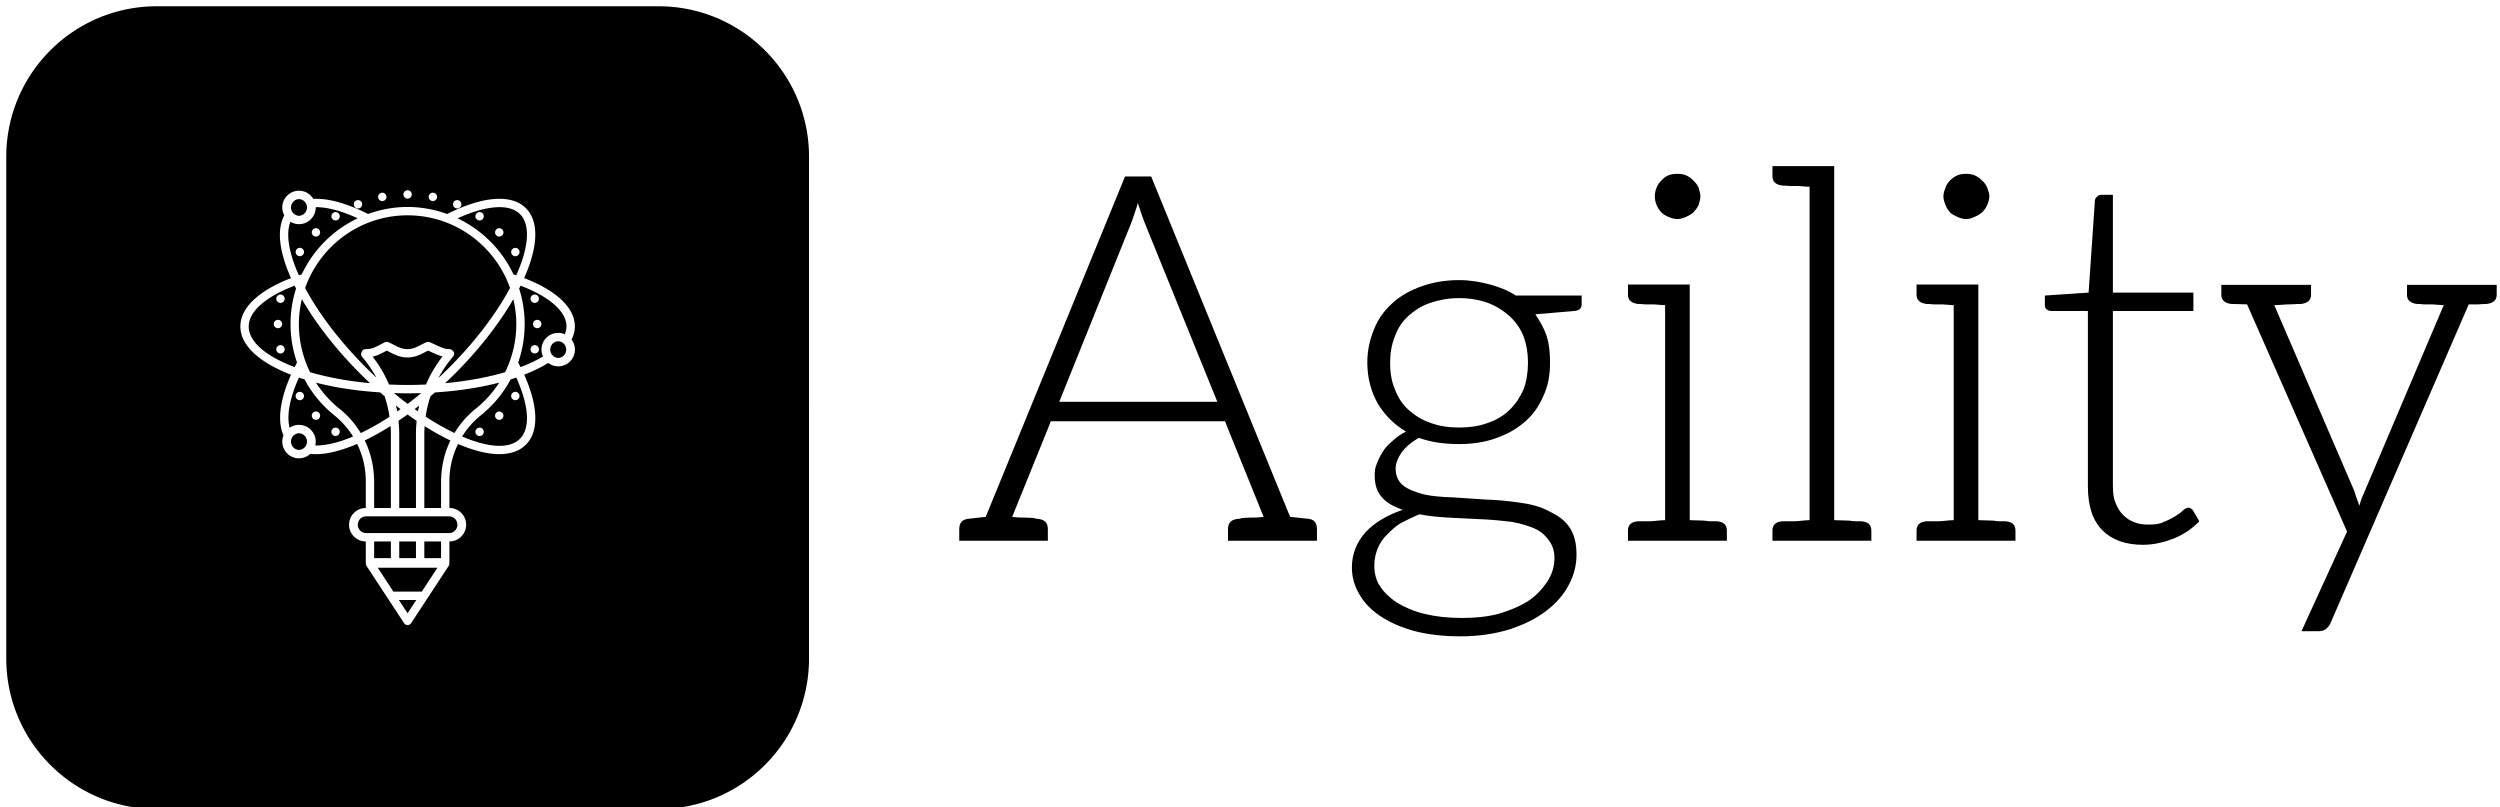 <svg data-v-423bf9ae="" xmlns="http://www.w3.org/2000/svg" viewBox="0 0 319 103" class="iconLeft"><!----><!----><!----><g data-v-423bf9ae="" id="5513d887-757b-4baa-a47e-5940fa391a3b" fill="black" transform="matrix(4.691,0,0,4.691,119.914,4.171)"><path d="M10.00 13.22L9.53 13.17L5.75 3.91L5.04 3.91L1.25 13.17L0.80 13.22C0.62 13.23 0.53 13.33 0.53 13.50L0.53 13.82L0.98 13.82L1.27 13.82L1.53 13.82L1.62 13.82L2.94 13.82L2.94 13.50C2.94 13.31 2.83 13.23 2.62 13.22C2.60 13.22 2.58 13.20 2.53 13.20C2.49 13.20 2.44 13.19 2.34 13.19C2.24 13.19 2.11 13.19 1.97 13.17L2.95 10.75L3.02 10.57L7.76 10.57L7.83 10.75L8.81 13.17C8.67 13.19 8.55 13.19 8.46 13.19C8.36 13.19 8.29 13.20 8.25 13.20C8.20 13.20 8.18 13.22 8.16 13.22C7.95 13.23 7.84 13.31 7.84 13.50L7.84 13.82L9.16 13.82L9.25 13.82L9.52 13.82L9.80 13.82L10.26 13.82L10.26 13.50C10.26 13.33 10.18 13.23 10.00 13.22ZM5.19 5.22C5.22 5.14 5.26 5.04 5.29 4.94C5.32 4.84 5.36 4.75 5.39 4.63C5.42 4.75 5.46 4.84 5.49 4.94C5.52 5.04 5.56 5.12 5.59 5.21L7.55 10.04L3.25 10.04ZM14.13 6.73C13.75 6.73 13.41 6.79 13.10 6.90C12.80 7.01 12.54 7.15 12.32 7.35C12.10 7.55 11.93 7.77 11.82 8.05C11.70 8.33 11.63 8.64 11.63 8.97C11.63 9.39 11.73 9.76 11.91 10.08C12.10 10.40 12.35 10.65 12.68 10.85C12.54 10.92 12.43 11.00 12.32 11.10C12.21 11.20 12.12 11.28 12.05 11.40C11.98 11.51 11.93 11.61 11.89 11.72C11.84 11.83 11.83 11.93 11.83 12.03C11.83 12.29 11.89 12.49 12.03 12.64C12.17 12.80 12.35 12.89 12.59 12.98C12.17 13.12 11.82 13.33 11.58 13.59C11.34 13.86 11.21 14.18 11.21 14.55C11.21 14.80 11.28 15.05 11.41 15.27C11.54 15.50 11.72 15.69 11.97 15.86C12.22 16.03 12.53 16.17 12.89 16.27C13.26 16.37 13.69 16.42 14.18 16.42C14.66 16.42 15.11 16.35 15.50 16.23C15.89 16.10 16.20 15.95 16.48 15.74C16.76 15.53 16.97 15.29 17.11 15.02C17.25 14.76 17.32 14.49 17.32 14.20C17.32 13.89 17.26 13.64 17.12 13.44C16.98 13.24 16.79 13.12 16.56 13.01C16.34 12.89 16.06 12.82 15.76 12.78C15.47 12.74 15.18 12.71 14.87 12.70C14.56 12.68 14.25 12.66 13.96 12.64C13.66 12.63 13.40 12.61 13.17 12.56C12.95 12.50 12.75 12.43 12.61 12.32C12.47 12.21 12.40 12.05 12.40 11.86C12.40 11.72 12.46 11.56 12.57 11.41C12.68 11.26 12.84 11.13 13.03 11.02C13.36 11.14 13.72 11.19 14.13 11.19C14.49 11.19 14.83 11.14 15.13 11.03C15.44 10.92 15.69 10.78 15.92 10.58C16.14 10.39 16.30 10.16 16.42 9.88C16.55 9.60 16.60 9.31 16.60 8.97C16.60 8.72 16.58 8.48 16.51 8.26C16.44 8.04 16.32 7.84 16.20 7.66L17.26 7.57C17.39 7.56 17.46 7.50 17.46 7.39L17.46 7.15L15.67 7.15C15.46 7.01 15.22 6.92 14.97 6.85C14.71 6.78 14.43 6.73 14.13 6.73ZM16.72 14.29C16.72 14.53 16.65 14.74 16.52 14.94C16.39 15.13 16.21 15.33 15.99 15.47C15.76 15.61 15.50 15.72 15.19 15.81C14.88 15.89 14.55 15.92 14.20 15.92C13.82 15.92 13.48 15.88 13.19 15.81C12.89 15.74 12.63 15.62 12.43 15.50C12.24 15.37 12.08 15.22 11.97 15.05C11.86 14.88 11.82 14.69 11.82 14.48C11.82 14.31 11.86 14.17 11.91 14.03C11.97 13.89 12.05 13.76 12.17 13.65C12.28 13.54 12.39 13.43 12.54 13.34C12.70 13.26 12.87 13.17 13.05 13.10C13.29 13.15 13.54 13.17 13.82 13.19C14.10 13.20 14.35 13.22 14.63 13.23C14.91 13.24 15.16 13.26 15.41 13.29C15.67 13.31 15.89 13.38 16.09 13.45C16.28 13.52 16.42 13.62 16.53 13.76C16.65 13.90 16.72 14.07 16.72 14.29ZM14.13 10.74C13.83 10.74 13.58 10.70 13.34 10.61C13.10 10.53 12.91 10.40 12.74 10.25C12.57 10.09 12.46 9.91 12.38 9.70C12.29 9.49 12.25 9.25 12.25 8.99C12.25 8.72 12.29 8.48 12.38 8.26C12.46 8.04 12.57 7.87 12.74 7.71C12.91 7.56 13.10 7.43 13.34 7.35C13.58 7.27 13.83 7.22 14.13 7.22C14.42 7.22 14.69 7.27 14.91 7.35C15.13 7.43 15.33 7.56 15.50 7.71C15.67 7.87 15.79 8.04 15.88 8.26C15.96 8.48 16.00 8.71 16.00 8.97C16.00 9.24 15.96 9.49 15.88 9.70C15.79 9.91 15.67 10.09 15.51 10.25C15.36 10.40 15.16 10.53 14.92 10.61C14.69 10.70 14.42 10.74 14.13 10.74ZM19.63 4.89C19.68 4.94 19.75 4.98 19.82 5.01C19.89 5.04 19.98 5.07 20.06 5.07C20.15 5.07 20.23 5.04 20.30 5.01C20.37 4.98 20.44 4.94 20.50 4.89C20.55 4.83 20.61 4.76 20.64 4.69C20.66 4.62 20.69 4.54 20.69 4.45C20.69 4.37 20.66 4.30 20.64 4.21C20.61 4.14 20.55 4.07 20.50 4.02C20.44 3.96 20.37 3.91 20.30 3.88C20.23 3.85 20.15 3.84 20.06 3.84C19.98 3.84 19.89 3.85 19.82 3.88C19.75 3.91 19.68 3.96 19.63 4.02C19.57 4.07 19.53 4.14 19.50 4.21C19.47 4.28 19.45 4.37 19.45 4.45C19.45 4.54 19.47 4.62 19.50 4.69C19.53 4.76 19.57 4.83 19.63 4.89ZM21.13 13.29L21.06 13.29L20.94 13.29C20.90 13.29 20.83 13.27 20.73 13.27C20.64 13.27 20.52 13.26 20.40 13.26L20.40 6.85L19.73 6.85L18.72 6.85L18.72 7.13C18.72 7.28 18.82 7.36 19.00 7.38L19.07 7.38C19.10 7.38 19.14 7.39 19.18 7.39L19.39 7.39C19.49 7.39 19.60 7.41 19.73 7.41L19.73 13.26C19.57 13.26 19.43 13.29 19.32 13.29L19.08 13.29L19.00 13.29C18.82 13.30 18.72 13.38 18.72 13.54L18.72 13.82L19.73 13.82L20.40 13.82L21.41 13.82L21.41 13.54C21.41 13.38 21.31 13.30 21.13 13.29ZM25.06 13.29L24.99 13.29L24.88 13.29C24.84 13.29 24.77 13.27 24.67 13.27C24.57 13.27 24.46 13.26 24.33 13.26L24.33 3.63L23.66 3.63L22.65 3.63L22.65 3.91C22.65 4.06 22.75 4.14 22.93 4.16L23.00 4.16C23.03 4.16 23.07 4.17 23.11 4.17L23.32 4.17C23.42 4.17 23.53 4.19 23.66 4.19L23.66 13.26C23.51 13.26 23.37 13.29 23.25 13.29L23.02 13.29L22.93 13.29C22.75 13.30 22.65 13.38 22.65 13.54L22.65 13.82L23.66 13.82L24.33 13.82L25.34 13.82L25.34 13.54C25.34 13.38 25.24 13.30 25.06 13.29ZM27.48 4.89C27.54 4.94 27.61 4.98 27.68 5.01C27.75 5.04 27.83 5.07 27.92 5.07C28 5.07 28.08 5.04 28.15 5.01C28.22 4.98 28.29 4.94 28.35 4.89C28.41 4.83 28.46 4.76 28.49 4.69C28.52 4.62 28.55 4.54 28.55 4.45C28.55 4.37 28.52 4.30 28.49 4.21C28.46 4.14 28.41 4.07 28.35 4.02C28.29 3.96 28.22 3.91 28.15 3.88C28.08 3.85 28 3.84 27.92 3.84C27.83 3.84 27.75 3.85 27.68 3.88C27.61 3.91 27.54 3.96 27.48 4.02C27.43 4.07 27.38 4.14 27.36 4.21C27.33 4.28 27.30 4.37 27.30 4.45C27.30 4.54 27.33 4.62 27.36 4.69C27.38 4.76 27.43 4.83 27.48 4.89ZM28.98 13.29L28.91 13.29L28.80 13.29C28.76 13.29 28.69 13.27 28.59 13.27C28.49 13.27 28.38 13.26 28.25 13.26L28.25 6.85L27.58 6.85L26.57 6.85L26.57 7.13C26.57 7.28 26.67 7.36 26.85 7.38L26.92 7.38C26.95 7.38 26.99 7.39 27.03 7.39L27.24 7.39C27.34 7.39 27.45 7.41 27.58 7.41L27.58 13.26C27.43 13.26 27.29 13.29 27.17 13.29L26.94 13.29L26.85 13.29C26.67 13.30 26.57 13.38 26.57 13.54L26.57 13.82L27.58 13.82L28.25 13.82L29.26 13.82L29.26 13.54C29.26 13.38 29.16 13.30 28.98 13.29ZM32.73 13.93C33.03 13.93 33.31 13.86 33.59 13.75C33.85 13.64 34.08 13.48 34.26 13.29L34.08 12.98C34.03 12.94 34.01 12.92 33.96 12.92C33.94 12.92 33.88 12.94 33.82 12.99C33.77 13.05 33.70 13.09 33.61 13.15C33.53 13.20 33.42 13.26 33.29 13.31C33.17 13.37 33.04 13.38 32.87 13.38C32.73 13.38 32.59 13.36 32.48 13.31C32.37 13.27 32.27 13.20 32.19 13.12C32.10 13.03 32.03 12.92 31.98 12.78C31.92 12.64 31.91 12.49 31.91 12.29L31.91 7.57L34.10 7.57L34.10 7.07L31.91 7.07L31.91 4.41L31.58 4.41C31.53 4.41 31.50 4.44 31.47 4.47C31.44 4.49 31.42 4.54 31.42 4.58L31.25 7.07L30.06 7.15L30.06 7.41C30.06 7.46 30.07 7.49 30.10 7.52C30.13 7.55 30.18 7.57 30.24 7.57L31.23 7.57L31.23 12.33C31.23 12.88 31.36 13.27 31.63 13.54C31.89 13.80 32.26 13.93 32.73 13.93ZM41.83 6.86L41.31 6.86L39.91 6.86L39.91 7.13C39.91 7.28 40.01 7.36 40.19 7.38L40.26 7.38C40.29 7.38 40.32 7.39 40.36 7.39L40.57 7.39C40.67 7.39 40.78 7.41 40.91 7.41L38.77 12.45L38.68 12.66C38.65 12.73 38.64 12.80 38.61 12.87C38.60 12.80 38.56 12.73 38.54 12.66C38.51 12.59 38.50 12.52 38.47 12.45L36.30 7.41C36.46 7.41 36.60 7.39 36.71 7.39C36.82 7.39 36.90 7.38 36.93 7.38L37.02 7.38C37.20 7.36 37.30 7.28 37.30 7.13L37.30 6.86L35.88 6.86L35.88 6.86L35.32 6.86L34.86 6.86L34.86 7.13C34.86 7.28 34.96 7.36 35.14 7.38C35.14 7.38 35.28 7.38 35.56 7.39L38.28 13.57L37.04 16.28L37.52 16.28C37.60 16.28 37.67 16.25 37.72 16.21C37.76 16.17 37.80 16.13 37.83 16.06L41.59 7.39L41.85 7.39C41.93 7.39 41.97 7.38 42 7.38L42.07 7.38C42.25 7.36 42.35 7.28 42.35 7.13L42.35 6.86Z"></path></g><!----><g data-v-423bf9ae="" id="3099b9f2-964f-4599-a5ce-dfa1a998ed08" transform="matrix(1.067,0,0,1.067,0.8,0.8)" stroke="none" fill="black"><style></style><path d="M18 0C8.059 0 0 8.059 0 18v60c0 9.941 8.059 18 18 18h60c9.941 0 18-8.059 18-18V18c0-9.941-8.059-18-18-18H18zm29.994 22a.5.5 0 0 1 .5.5.5.5 0 0 1-.5.5.5.5 0 0 1-.5-.5.5.5 0 0 1 .5-.5zm-12.988.059c.726 0 1.359.393 1.709.974 1.733-.088 3.927.493 6.488 1.774.02.01.034.025.05.037A13.907 13.907 0 0 1 47.995 24c1.663 0 3.252.308 4.733.842 4.269-2.147 7.695-2.41 9.408-.697 1.582 1.582 1.493 4.546-.207 8.363 3.874 1.487 6.066 3.551 6.066 5.78 0 .541-.142 1.066-.394 1.575.25.335.406.746.406 1.196 0 1.103-.897 2-2 2-.45 0-.861-.156-1.195-.407-.822.513-1.785.986-2.872 1.407 1.69 3.79 1.778 6.79.198 8.37-.765.766-1.853 1.13-3.172 1.13-1.414 0-3.1-.427-4.94-1.215a10.037 10.037 0 0 0-1.03 4.418V60c1.102 0 2 .897 2 2s-.898 2-2 2v2.498c0 .032-.012.06-.018.09a.49.49 0 0 1-.065.33l-4.5 6.855a.5.5 0 0 1-.838.002l-4.5-6.857a.484.484 0 0 1-.062-.328c-.006-.03-.02-.059-.02-.09V64c-1.103 0-2-.897-2-2s.897-2 2-2v-3.238a10.03 10.03 0 0 0-1.035-4.426c-1.877.807-3.55 1.228-4.934 1.228-.23 0-.45-.016-.662-.043a1.988 1.988 0 0 1-1.355.538c-1.103 0-2-.897-2-2 0-.262.054-.51.146-.74-.753-1.694-.453-4.212.899-7.255-3.748-1.446-6.057-3.482-6.057-5.777 0-2.225 2.187-4.287 6.053-5.773-.235-.53-.444-1.05-.621-1.559-.883-2.536-.931-4.563-.178-5.96a1.975 1.975 0 0 1-.242-.936c0-1.103.897-2 2-2zm16.023.236a.5.5 0 0 1 .086.01.5.5 0 0 1 .393.588.5.5 0 0 1-.588.392.5.5 0 0 1-.393-.588.5.5 0 0 1 .502-.402zm-6.056.002a.5.5 0 0 1 .488.402.5.5 0 0 1-.393.588.5.5 0 0 1-.588-.392.5.5 0 0 1 .393-.588.5.5 0 0 1 .1-.01zm-9.967.762a1.001 1.001 0 0 0 0 2 1.001 1.001 0 0 0 0-2zm18.931.12a.5.5 0 0 1 .18.038.5.5 0 0 1 .272.654.5.5 0 0 1-.655.27.5.5 0 0 1-.27-.653.5.5 0 0 1 .474-.308zm-11.873.003a.5.5 0 0 1 .46.308.5.5 0 0 1-.272.653.5.5 0 0 1-.652-.27.5.5 0 0 1 .27-.654.5.5 0 0 1 .194-.037zm-5.062.841c.001.012.004.024.004.036 0 1.103-.897 2-2 2-.376 0-.725-.11-1.026-.291-.446 1.147-.319 2.82.391 4.857.175.503.385 1.02.621 1.547.114-.038.228-.076.344-.113a14.06 14.06 0 0 1 6.69-6.705c-1.966-.901-3.672-1.343-5.024-1.33zm21.51.018c-1.277.09-2.823.535-4.54 1.318a14.059 14.059 0 0 1 6.68 6.7c.113.036.223.074.334.11 1.527-3.4 1.704-6.057.444-7.317-.635-.636-1.642-.9-2.918-.811zm-19.123.572a.5.5 0 0 1 .41.223.5.5 0 0 1-.137.693.5.5 0 0 1-.693-.138.5.5 0 0 1 .136-.694.5.5 0 0 1 .284-.084zm17.222 0a.5.5 0 0 1 .27.084.5.5 0 0 1 .139.696.5.5 0 0 1-.696.136.5.5 0 0 1-.136-.693.5.5 0 0 1 .423-.223zM47.994 25c-5.658 0-10.47 3.64-12.252 8.697 1.65 3.09 4.194 6.43 7.303 9.54.405.403.813.794 1.223 1.177a13.969 13.969 0 0 0-1.715-2.484.497.497 0 0 1-.05-.578.491.491 0 0 1 .47-.352c.72 0 1.102-.2 1.734-.53.172-.09.36-.186.568-.288a.498.498 0 0 1 .41-.012c.223.093.438.202.655.314.513.264.997.514 1.635.516h.007c.63 0 1.11-.25 1.62-.514.218-.113.434-.223.658-.316a.494.494 0 0 1 .385 0c.196.082.398.177.605.275.574.273 1.167.555 1.723.555.138 0 .263.055.353.146.02.013.044.02.063.036a.5.5 0 0 1 .048.707c-.69.792-1.27 1.658-1.761 2.57.426-.397.85-.805 1.267-1.223 3.084-3.084 5.637-6.43 7.301-9.547C58.46 28.636 53.65 25 47.994 25zm-10.953 1.54a.5.5 0 0 1 .346.146.5.5 0 0 1 0 .707.5.5 0 0 1-.707 0 .5.5 0 0 1 0-.707.5.5 0 0 1 .361-.147zm21.92.003a.5.5 0 0 1 .348.146.5.5 0 0 1 0 .707.5.5 0 0 1-.707 0 .5.5 0 0 1 0-.707.5.5 0 0 1 .359-.146zm-23.857 2.344a.5.5 0 0 1 .283.086.5.5 0 0 1 .136.693.5.5 0 0 1-.693.137.5.5 0 0 1-.139-.694.5.5 0 0 1 .375-.22.5.5 0 0 1 .038-.002zm25.783.006a.5.5 0 0 1 .41.222.5.5 0 0 1-.139.694.5.5 0 0 1-.693-.14.5.5 0 0 1 .139-.692.5.5 0 0 1 .283-.084zm-26.4 4.521c-3.464 1.316-5.493 3.092-5.493 4.873 0 1.87 2.12 3.595 5.498 4.865.092-.185.177-.367.276-.556a14.054 14.054 0 0 1-.774-4.598c0-1.478.234-2.9.66-4.238-.059-.116-.11-.23-.168-.346zm27.019.002c-.056.112-.116.227-.174.34A13.95 13.95 0 0 1 61.994 38c0 1.595-.27 3.142-.773 4.598.099.189.181.37.273.556a16.727 16.727 0 0 0 2.694-1.271 1.995 1.995 0 0 1-.182-.824 1.996 1.996 0 0 1 2.79-1.836c.117-.307.198-.619.198-.936 0-1.78-2.026-3.555-5.488-4.871zm-28.717 1.057a.5.5 0 0 1 .1.011.5.5 0 0 1 .392.588.5.5 0 0 1-.588.393.5.5 0 0 1-.392-.588.5.5 0 0 1 .453-.402.5.5 0 0 1 .035-.002zm30.41.002a.5.5 0 0 1 .489.402.5.5 0 0 1-.393.588.5.5 0 0 1-.588-.393.5.5 0 0 1 .393-.588.5.5 0 0 1 .1-.01zm-27.85.552c-.224.957-.357 1.95-.357 2.975 0 1.557.276 3.066.791 4.477l.004.007c.16.434.337.86.541 1.274 2.097.613 4.536 1.066 7.174 1.312a58.236 58.236 0 0 1-1.166-1.127c-2.891-2.89-5.293-5.985-6.986-8.918zm25.29 0c-1.703 2.95-4.12 6.047-6.989 8.916-.388.387-.78.762-1.175 1.133 2.64-.246 5.083-.7 7.181-1.312.205-.414.384-.843.543-1.278.002-.006.006-.01.008-.015A13.05 13.05 0 0 0 60.994 38c0-1.024-.13-2.016-.355-2.973zM32.494 37.5a.5.5 0 0 1 .5.5.5.5 0 0 1-.5.5.5.5 0 0 1-.5-.5.5.5 0 0 1 .5-.5zm31 0a.5.5 0 0 1 .5.5.5.5 0 0 1-.5.5.5.5 0 0 1-.5-.5.5.5 0 0 1 .5-.5zm2.512 2.559a1.001 1.001 0 0 0 0 2 1.001 1.001 0 0 0 0-2zm-2.795.464a.5.5 0 0 1 .084.01.5.5 0 0 1 .394.588.5.5 0 0 1-.587.393.5.5 0 0 1-.395-.588.5.5 0 0 1 .504-.403zm-30.418.002a.5.5 0 0 1 .488.403.5.5 0 0 1-.392.588.5.5 0 0 1-.588-.393.5.5 0 0 1 .392-.588.5.5 0 0 1 .1-.01zm17.662.65c-.132.064-.261.13-.392.198-.566.293-1.206.625-2.079.625h-.013c-.878-.003-1.521-.335-2.088-.627-.126-.064-.25-.127-.377-.187l-.336.171c-.458.24-.861.438-1.36.55a14.946 14.946 0 0 1 1.963 3.327c.731.033 1.47.055 2.221.055.745 0 1.477-.02 2.203-.055a14.93 14.93 0 0 1 1.973-3.355c-.48-.127-.934-.331-1.35-.53-.124-.058-.245-.117-.365-.171zm10.54 3.225c-.223.076-.448.151-.679.223a13.997 13.997 0 0 1-3.748 4.443c-.012.013-.022.025-.035.036a10.08 10.08 0 0 0-2.015 2.35c3.097 1.324 5.646 1.537 6.912.27 1.263-1.262 1.083-3.942-.436-7.322zm-25.999.006c-1.108 2.475-1.486 4.561-1.113 6a1.98 1.98 0 0 1 1.123-.347c1.103 0 2 .897 2 2 0 .16-.025.316-.06.466 1.233.024 2.768-.332 4.525-1.076a10.1 10.1 0 0 0-2.018-2.347c-.013-.011-.023-.024-.035-.036a13.991 13.991 0 0 1-3.75-4.447c-.226-.07-.453-.139-.672-.213zm23.955.602c-2.272.588-4.875.995-7.695 1.174-.175.154-.35.31-.526.46a13.95 13.95 0 0 0-.578 2.43 30.503 30.503 0 0 0 3.444 1.963c.594-.98 1.34-1.874 2.226-2.642a.497.497 0 0 1 .074-.07 13.078 13.078 0 0 0 3.055-3.315zm-21.914.004a13.088 13.088 0 0 0 3.055 3.312.45.45 0 0 1 .074.07 11.068 11.068 0 0 1 2.229 2.647 29.733 29.733 0 0 0 3.437-1.953 13.921 13.921 0 0 0-.592-2.46c-.175-.15-.35-.297-.525-.452-2.81-.18-5.41-.58-7.678-1.164zm23.836 1.095a.5.5 0 0 1 .283.086.5.5 0 0 1 .139.694.5.5 0 0 1-.693.136.5.5 0 0 1-.14-.693.5.5 0 0 1 .376-.22.5.5 0 0 1 .035-.003zm-25.764.002a.5.5 0 0 1 .41.223.5.5 0 0 1-.138.693.5.5 0 0 1-.694-.138.5.5 0 0 1 .14-.694.5.5 0 0 1 .282-.084zm11.256.147c.546.453 1.092.885 1.637 1.295a44.267 44.267 0 0 0 1.623-1.291c-.538.017-1.08.027-1.63.027-.552 0-1.092-.014-1.63-.031zm.23 1.49c.055.237.118.47.16.71.132-.093.263-.181.395-.276a41.96 41.96 0 0 1-.554-.434zm2.788.008c-.182.144-.363.276-.545.416.132.094.261.18.392.271.041-.232.1-.458.153-.687zm-12.342.703a.5.5 0 0 1 .346.147.5.5 0 0 1 0 .707.5.5 0 0 1-.707 0 .5.5 0 0 1 0-.707.5.5 0 0 1 .361-.147zm21.906.002a.5.5 0 0 1 .36.148.5.5 0 0 1 0 .707.5.5 0 0 1-.707 0 .5.5 0 0 1 0-.707.5.5 0 0 1 .31-.146.5.5 0 0 1 .037-.002zm-10.959.355c-.362.263-.72.51-1.082.754.053.515.088 1.033.088 1.555V60h2v-8.914c0-.505.032-1.008.082-1.506a38.19 38.19 0 0 1-1.088-.766zm-2.035 1.38a30.42 30.42 0 0 1-3.086 1.728 11.058 11.058 0 0 1 1.11 4.482c.006.032.017.062.017.096V60h2v-8.877c0-.312-.02-.62-.04-.93zm4.08.013c-.019.291-.039.585-.039.879V60h2v-3.5c0-.034.014-.064.02-.096.05-1.57.43-3.09 1.101-4.472a29.717 29.717 0 0 1-3.082-1.725zm-10.642.178a.5.5 0 0 1 .267.084.5.5 0 0 1 .139.695.5.5 0 0 1-.693.137.5.5 0 0 1-.14-.694.5.5 0 0 1 .427-.222zm17.218.006a.5.5 0 0 1 .41.222.5.5 0 0 1-.138.694.5.5 0 0 1-.694-.137.5.5 0 0 1 .14-.695.5.5 0 0 1 .282-.084zm-21.603.668a1.001 1.001 0 0 0 0 2 1.001 1.001 0 0 0 0-2zM42.994 61a1.001 1.001 0 0 0 0 2h10a1.001 1.001 0 0 0 0-2h-10zm1 3v2h2v-2h-2zm3 0v2h2v-2h-2zm3 0v2h2v-2h-2zm-5.574 3.143L46.295 70h3.398l1.875-2.857H44.42zM46.95 71l1.043 1.59L49.037 71h-2.086z"></path></g><!----></svg>